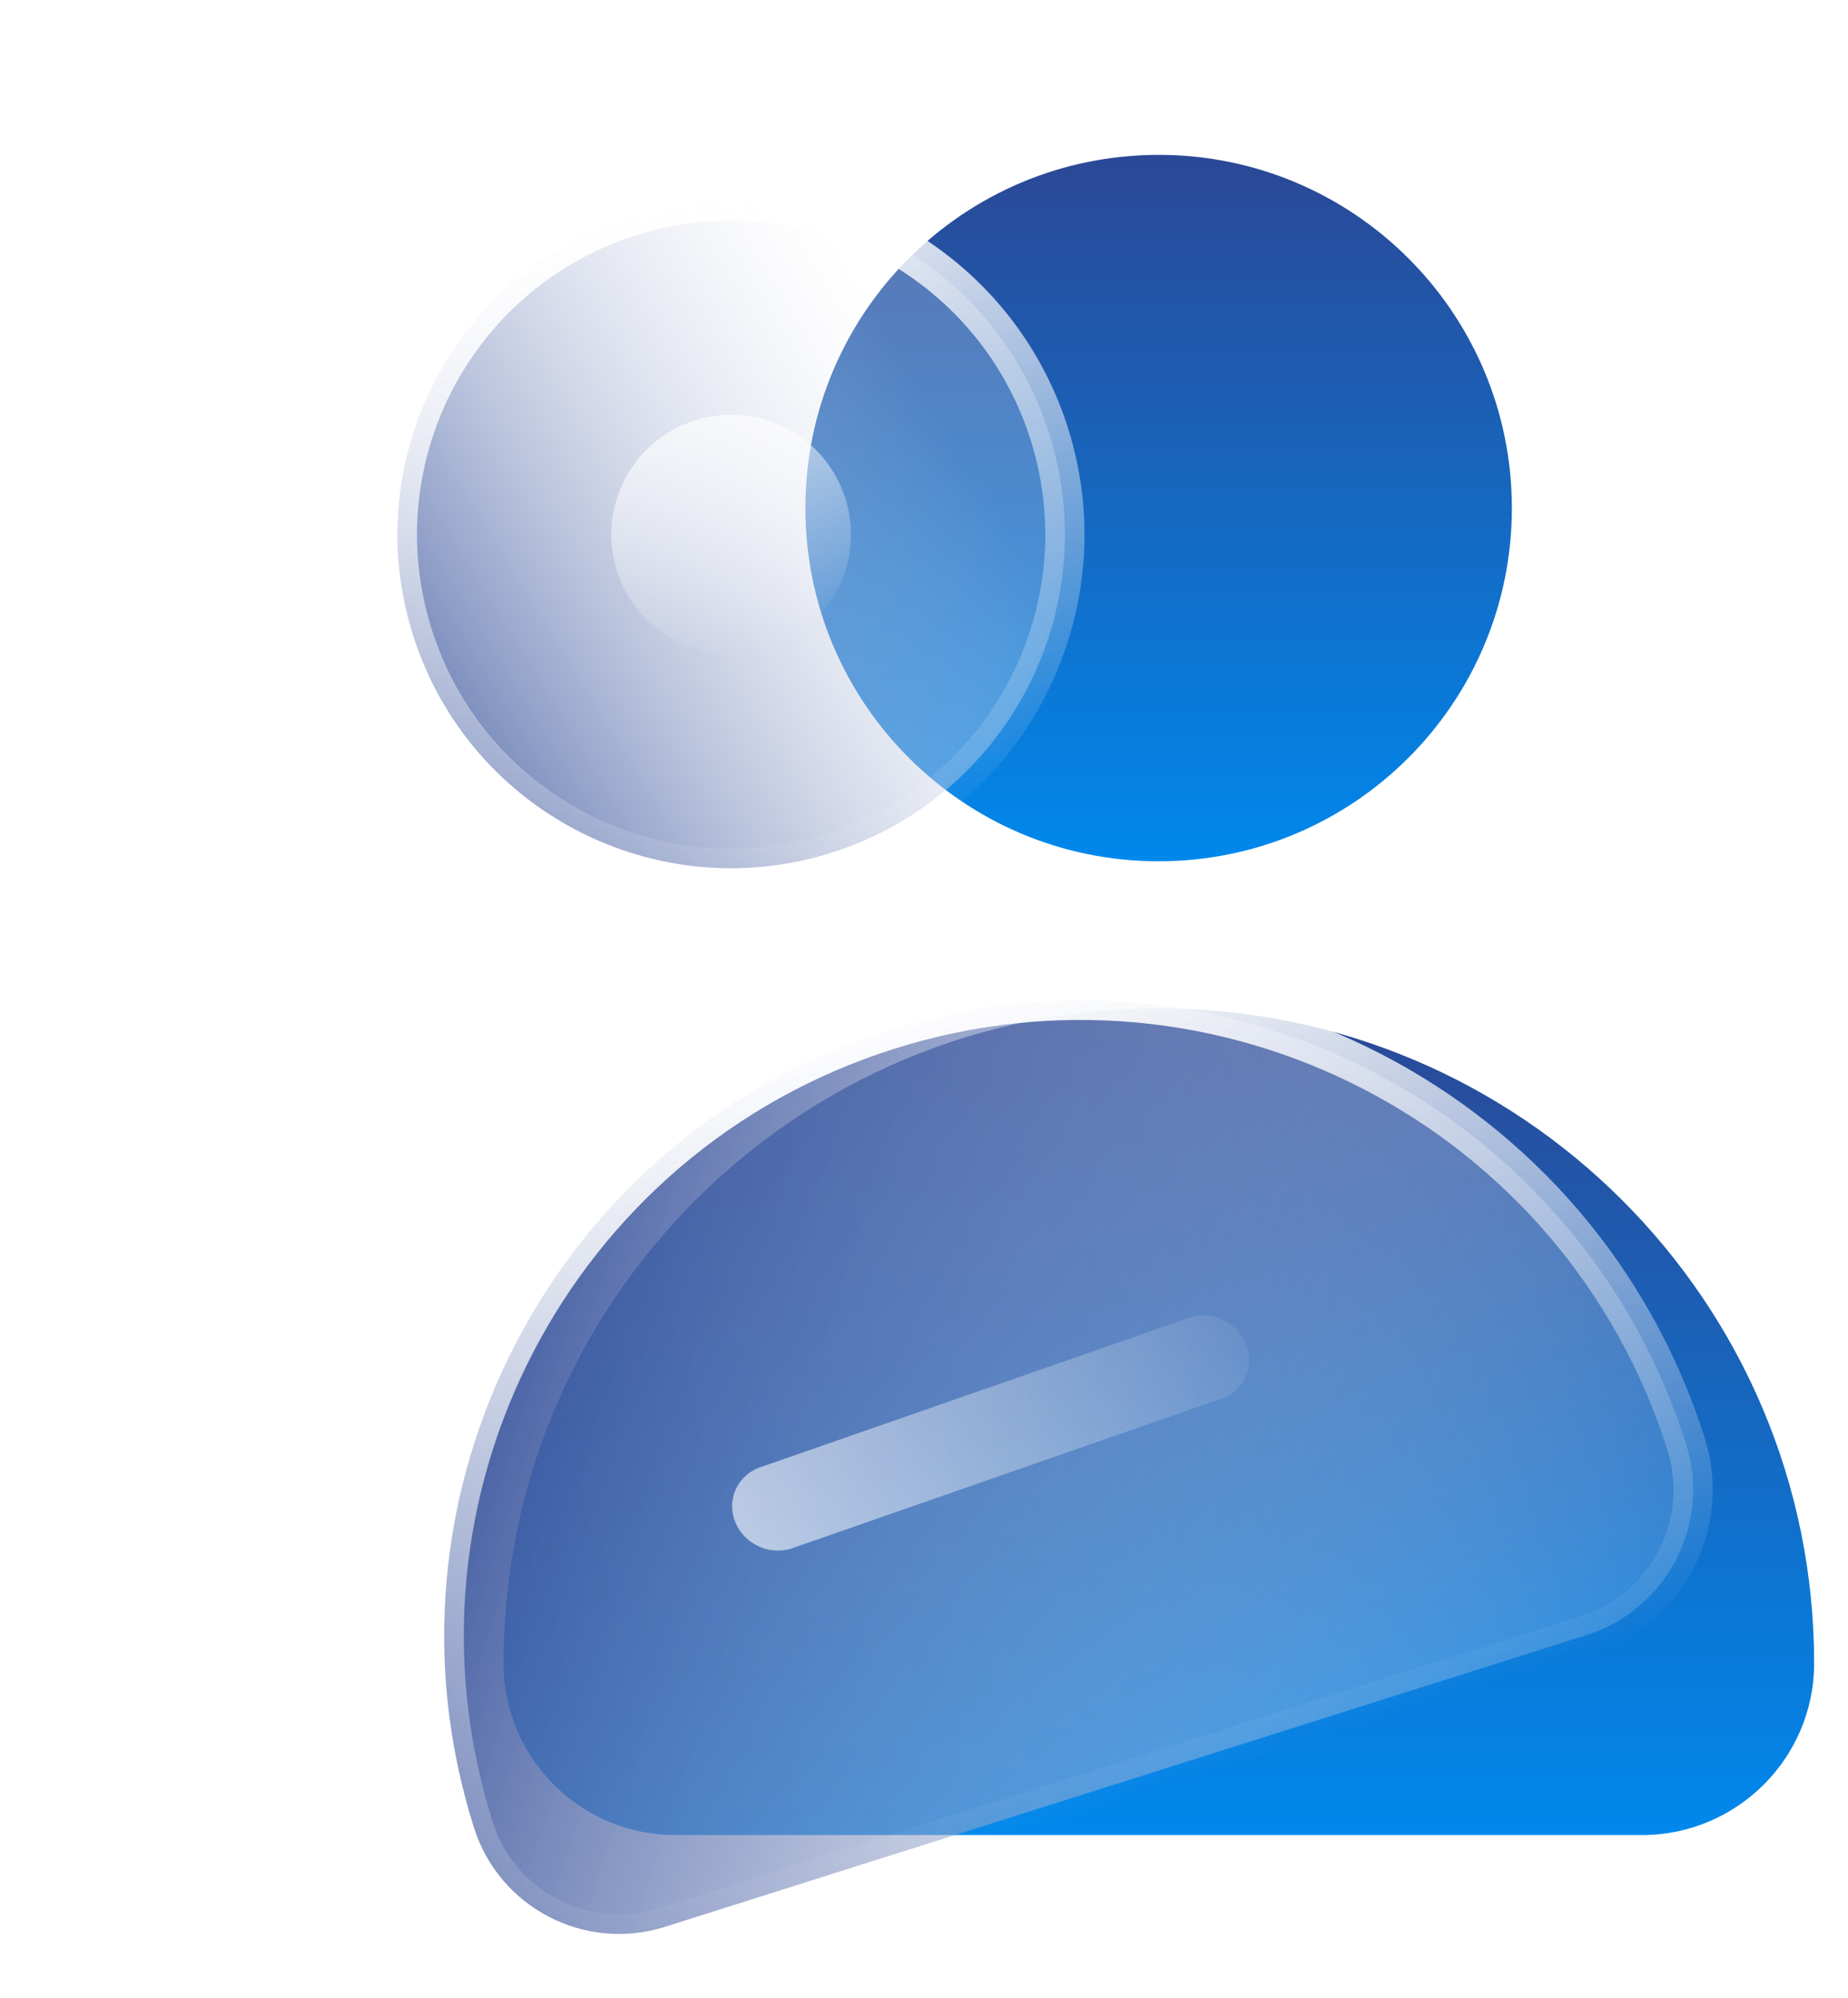 <svg width="37" height="40" viewBox="0 0 37 40" fill="none" xmlns="http://www.w3.org/2000/svg">
<g clip-path="url(#clip0_2753_45825)">
<path d="M23.198 17.245C27.104 17.245 30.27 14.078 30.27 10.173C30.27 6.267 27.104 3.101 23.198 3.101C19.291 3.101 16.125 6.267 16.125 10.173C16.125 14.078 19.291 17.245 23.198 17.245Z" fill="url(#paint0_linear_2753_45825)"/>
<path d="M23.198 20.189C15.954 20.189 10.082 26.061 10.082 33.304C10.082 35.202 11.622 36.742 13.52 36.742H32.875C34.773 36.742 36.322 35.202 36.322 33.304C36.322 26.061 30.449 20.189 23.198 20.189Z" fill="url(#paint1_linear_2753_45825)"/>
</g>
<g filter="url(#filter0_b_2753_45825)">
<g clip-path="url(#clip1_2753_45825)">
<path d="M21.008 8.687C22.121 12.204 20.172 15.957 16.655 17.071C13.137 18.185 9.383 16.236 8.27 12.719C7.156 9.202 9.105 5.448 12.623 4.335C16.14 3.221 19.894 5.17 21.008 8.687Z" fill="url(#paint2_linear_2753_45825)" stroke="url(#paint3_linear_2753_45825)" stroke-width="0.785"/>
<path d="M15.363 12.989C16.625 12.589 17.325 11.242 16.925 9.979C16.526 8.716 15.178 8.016 13.915 8.416C12.652 8.816 11.952 10.164 12.352 11.427C12.752 12.69 14.1 13.389 15.363 12.989Z" fill="url(#paint4_linear_2753_45825)"/>
<path d="M9.49 36.595C7.369 29.897 11.081 22.747 17.78 20.627C24.487 18.503 31.637 22.215 33.758 28.913C34.265 30.514 33.369 32.23 31.765 32.738L13.313 38.58C11.71 39.087 9.997 38.198 9.49 36.595Z" fill="url(#paint5_linear_2753_45825)" stroke="url(#paint6_linear_2753_45825)" stroke-width="0.785"/>
<line x1="0.872" y1="-0.872" x2="9.962" y2="-0.872" transform="matrix(0.944 -0.329 0.374 0.927 15.047 31.283)" stroke="url(#paint7_linear_2753_45825)" stroke-width="1.744" stroke-linecap="round"/>
</g>
</g>
<defs>
<filter id="filter0_b_2753_45825" x="-5.493" y="-5.493" width="46.157" height="50.985" filterUnits="userSpaceOnUse" color-interpolation-filters="sRGB">
<feFlood flood-opacity="0" result="BackgroundImageFix"/>
<feGaussianBlur in="BackgroundImageFix" stdDeviation="2.746"/>
<feComposite in2="SourceAlpha" operator="in" result="effect1_backgroundBlur_2753_45825"/>
<feBlend mode="normal" in="SourceGraphic" in2="effect1_backgroundBlur_2753_45825" result="shape"/>
</filter>
<linearGradient id="paint0_linear_2753_45825" x1="23.198" y1="3.101" x2="23.198" y2="17.245" gradientUnits="userSpaceOnUse">
<stop stop-color="#2B4896"/>
<stop offset="1" stop-color="#0088EC"/>
</linearGradient>
<linearGradient id="paint1_linear_2753_45825" x1="23.202" y1="20.189" x2="23.202" y2="36.742" gradientUnits="userSpaceOnUse">
<stop stop-color="#2B4896"/>
<stop offset="1" stop-color="#0088EC"/>
</linearGradient>
<linearGradient id="paint2_linear_2753_45825" x1="7.719" y1="18.718" x2="20.469" y2="10.926" gradientUnits="userSpaceOnUse">
<stop stop-color="#2B4896"/>
<stop offset="1" stop-color="white" stop-opacity="0.23"/>
</linearGradient>
<linearGradient id="paint3_linear_2753_45825" x1="12.504" y1="3.961" x2="16.773" y2="17.445" gradientUnits="userSpaceOnUse">
<stop stop-color="white"/>
<stop offset="1" stop-color="white" stop-opacity="0"/>
</linearGradient>
<linearGradient id="paint4_linear_2753_45825" x1="13.915" y1="8.416" x2="15.363" y2="12.989" gradientUnits="userSpaceOnUse">
<stop stop-color="white" stop-opacity="0.67"/>
<stop offset="1" stop-color="white" stop-opacity="0"/>
</linearGradient>
<linearGradient id="paint5_linear_2753_45825" x1="35.322" y1="32.5" x2="8.822" y2="24" gradientUnits="userSpaceOnUse">
<stop stop-color="white" stop-opacity="0.1"/>
<stop offset="1" stop-color="#2B4896"/>
</linearGradient>
<linearGradient id="paint6_linear_2753_45825" x1="17.666" y1="20.251" x2="22.662" y2="36.032" gradientUnits="userSpaceOnUse">
<stop stop-color="white"/>
<stop offset="1" stop-color="white" stop-opacity="0"/>
</linearGradient>
<linearGradient id="paint7_linear_2753_45825" x1="-1.207" y1="0" x2="12.321" y2="0" gradientUnits="userSpaceOnUse">
<stop stop-color="white" stop-opacity="0.67"/>
<stop offset="1" stop-color="white" stop-opacity="0"/>
</linearGradient>
<clipPath id="clip0_2753_45825">
<rect width="26.24" height="33.65" fill="white" transform="translate(10.082 3.101)"/>
</clipPath>
<clipPath id="clip1_2753_45825">
<rect width="26.24" height="33.65" fill="white" transform="translate(0 7.919) rotate(-17.567)"/>
</clipPath>
</defs>
</svg>
